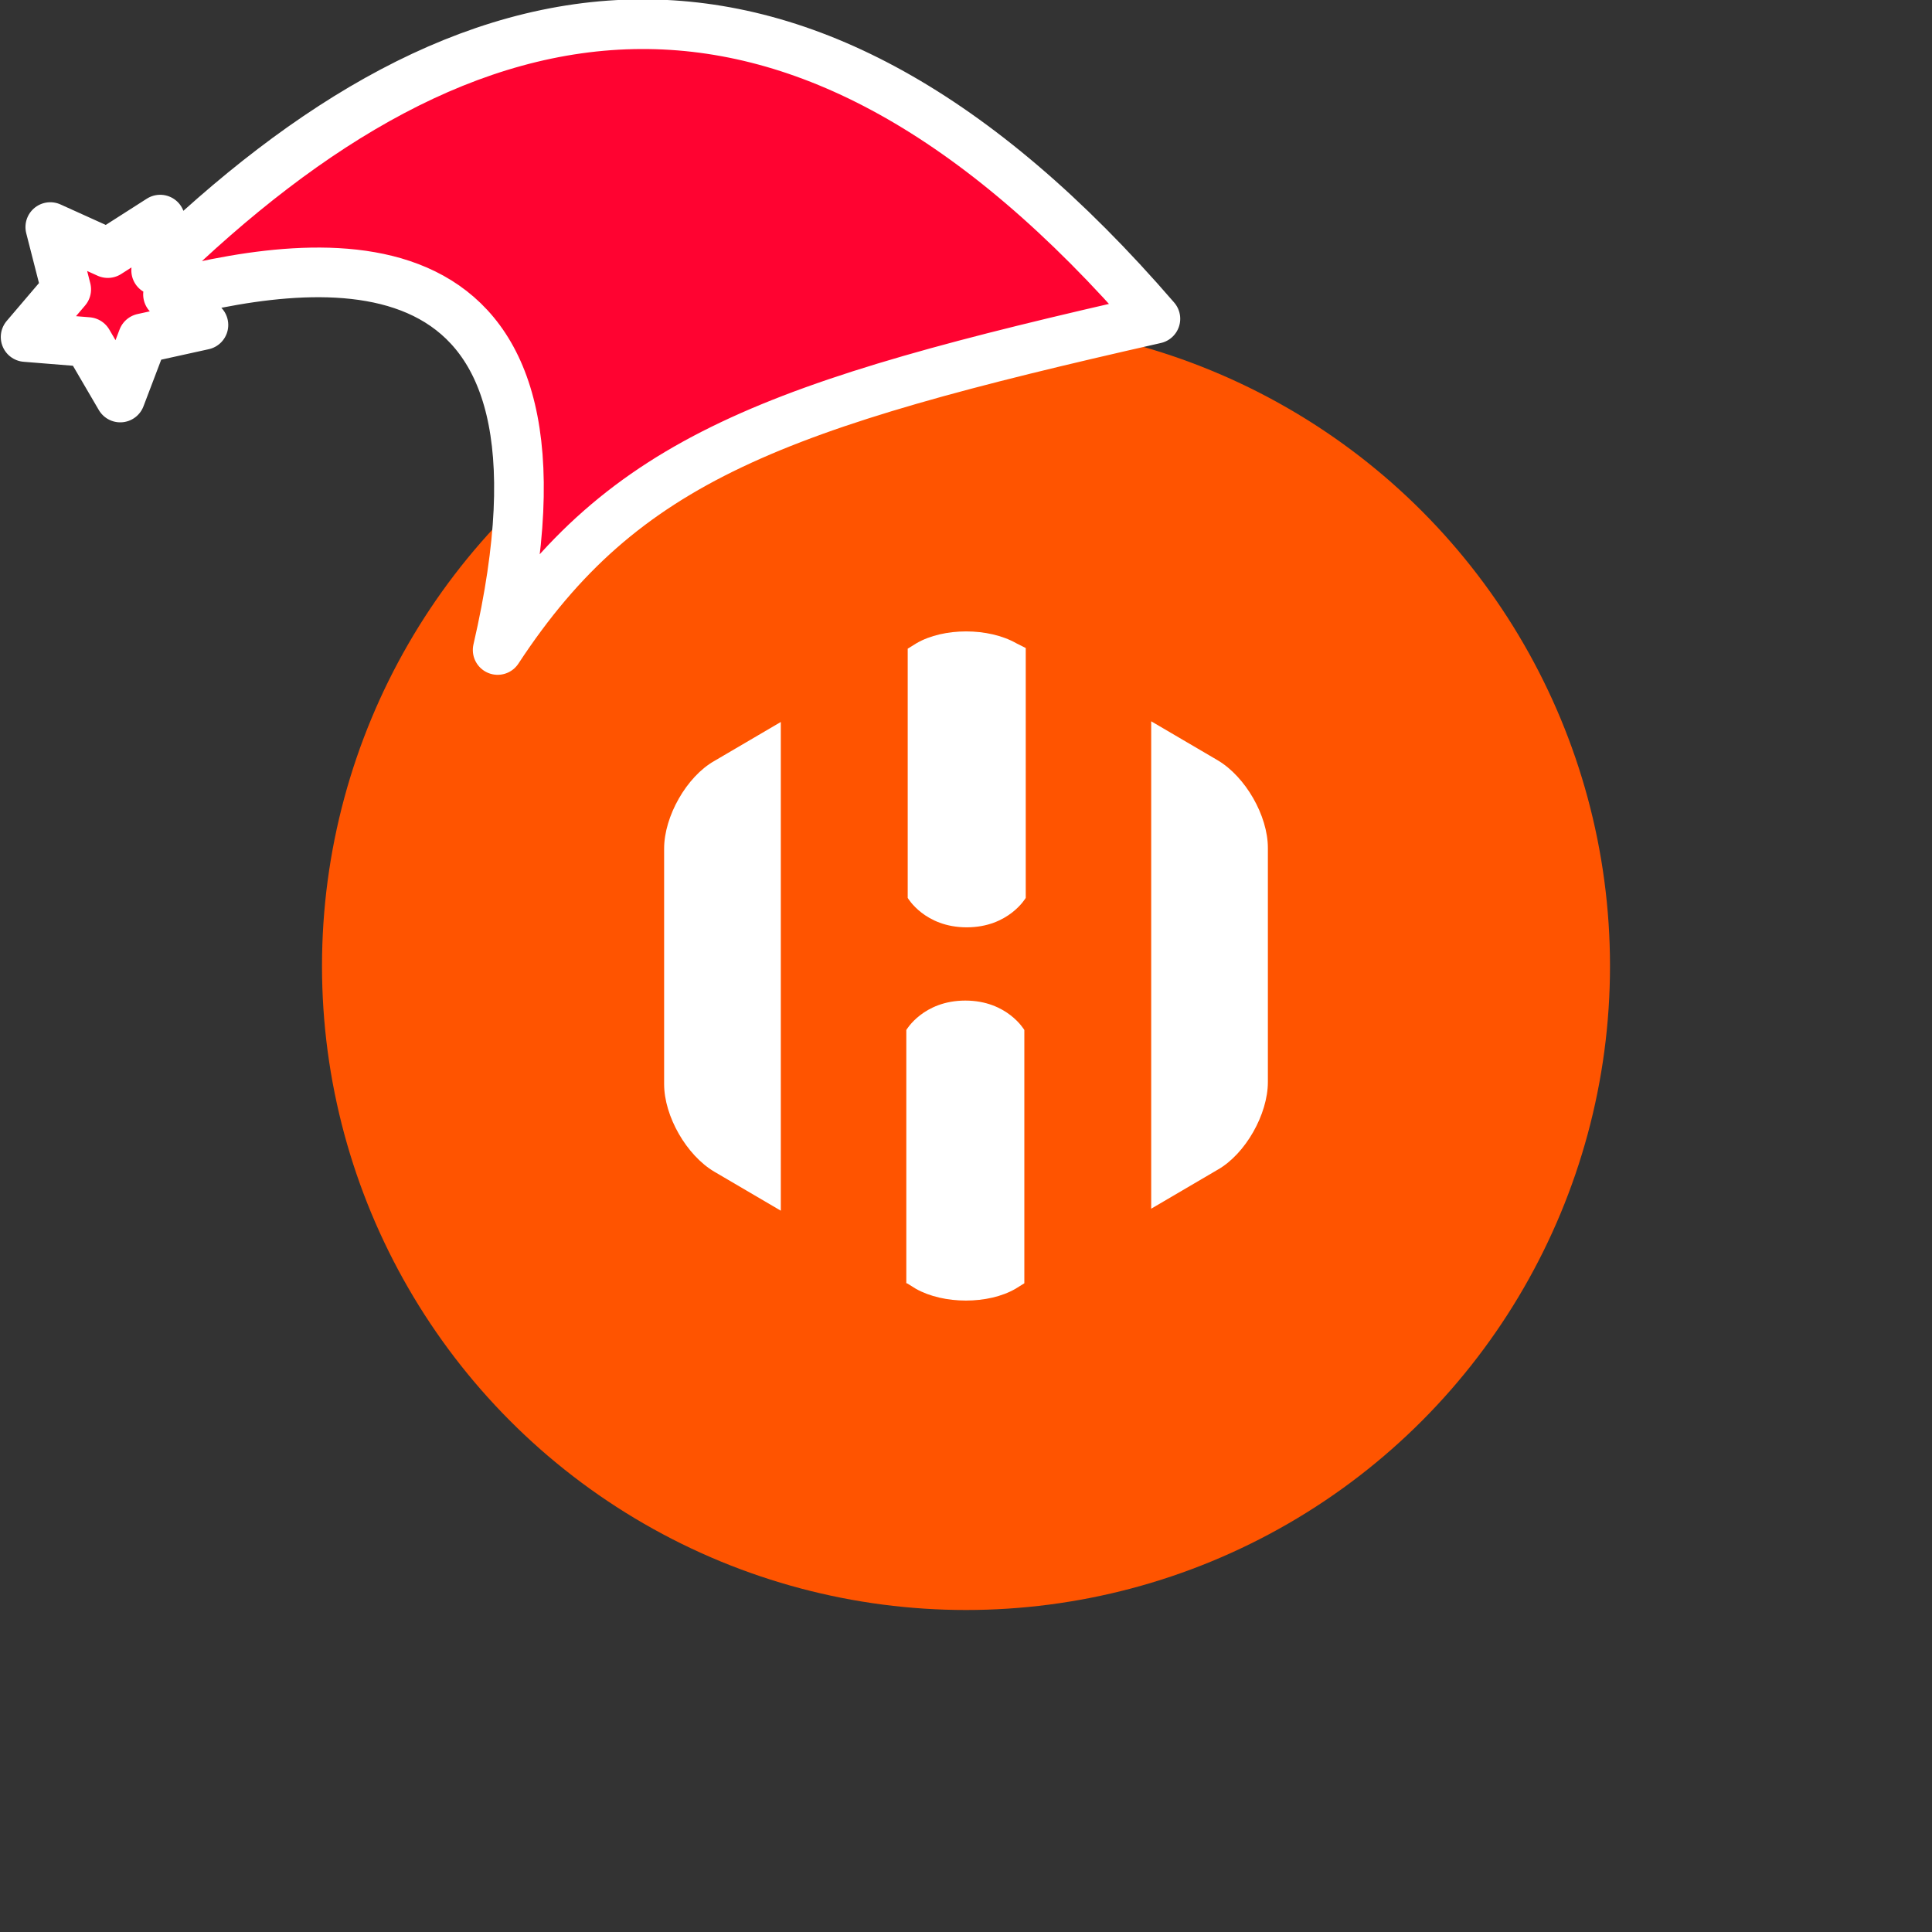 <svg xmlns="http://www.w3.org/2000/svg" viewBox="0 0 1536 1536">
   <rect x="0" y="0" width="1536" height="1536" fill="#333333" stroke="none"/>
   <g id="original" transform="translate(256,256)"><circle cx="512" cy="512" r="512" style="fill:#ff5400"/>
   <path d="m364.76 318-52.86 31c-22.11 12.52-39.9 44.08-39.9 69.66v187.22c0 25.58 17.8 56.6 39.91 69.66l52.86 31Zm347.34 30.45-52.86-31v387.5l52.86-31c22.11-12.55 39.9-44.12 39.9-69.7V418.12c0-25.58-17.79-56.6-39.9-69.67Zm-247 415.8 7 4.35c22.11 12.52 57.71 12.52 79.28 0l7-4.35V562.89s-13.48-23.4-46.92-23.4-46.92 23.4-46.92 23.4v201.37Zm86.84-508.87c-22.11-12.52-57.71-12.52-79.28 0l-7 4.35v198.12s13.48 23.4 46.92 23.4 46.92-23.4 46.92-23.4V259.2Z" style="fill:#fff"/>
</g><g id="hat" transform="rotate(-19.665,2554.589,-1846.277)"><path id="🎅" style="fill:rgb(255, 3, 49);stroke:#ffffff;stroke-width:39.477;stroke-linecap:square;stroke-linejoin:round;stroke-miterlimit:5;stroke-dasharray:none;stroke-opacity:1" d="M 1.389 -777.641 C -126.418 -822.856 -272.881 -794.175 -427.741 -723.171 L -411.151 -760.082 L -459.325 -749.028 L -495.42 -783.898 L -500.164 -732.99 L -543.311 -708.18 L -498.069 -687.773 L -488.639 -637.572 L -455.935 -675.866 L -406.96 -669.648 L -425.318 -701.976 C -290.885 -689.168 -86.609 -639.134 -273.64 -347.587 C -128.154 -457.468 0.386 -456.792 307.394 -419.568 C 228.265 -624.227 123.306 -734.509 1.389 -777.641 z "/></g></svg>
